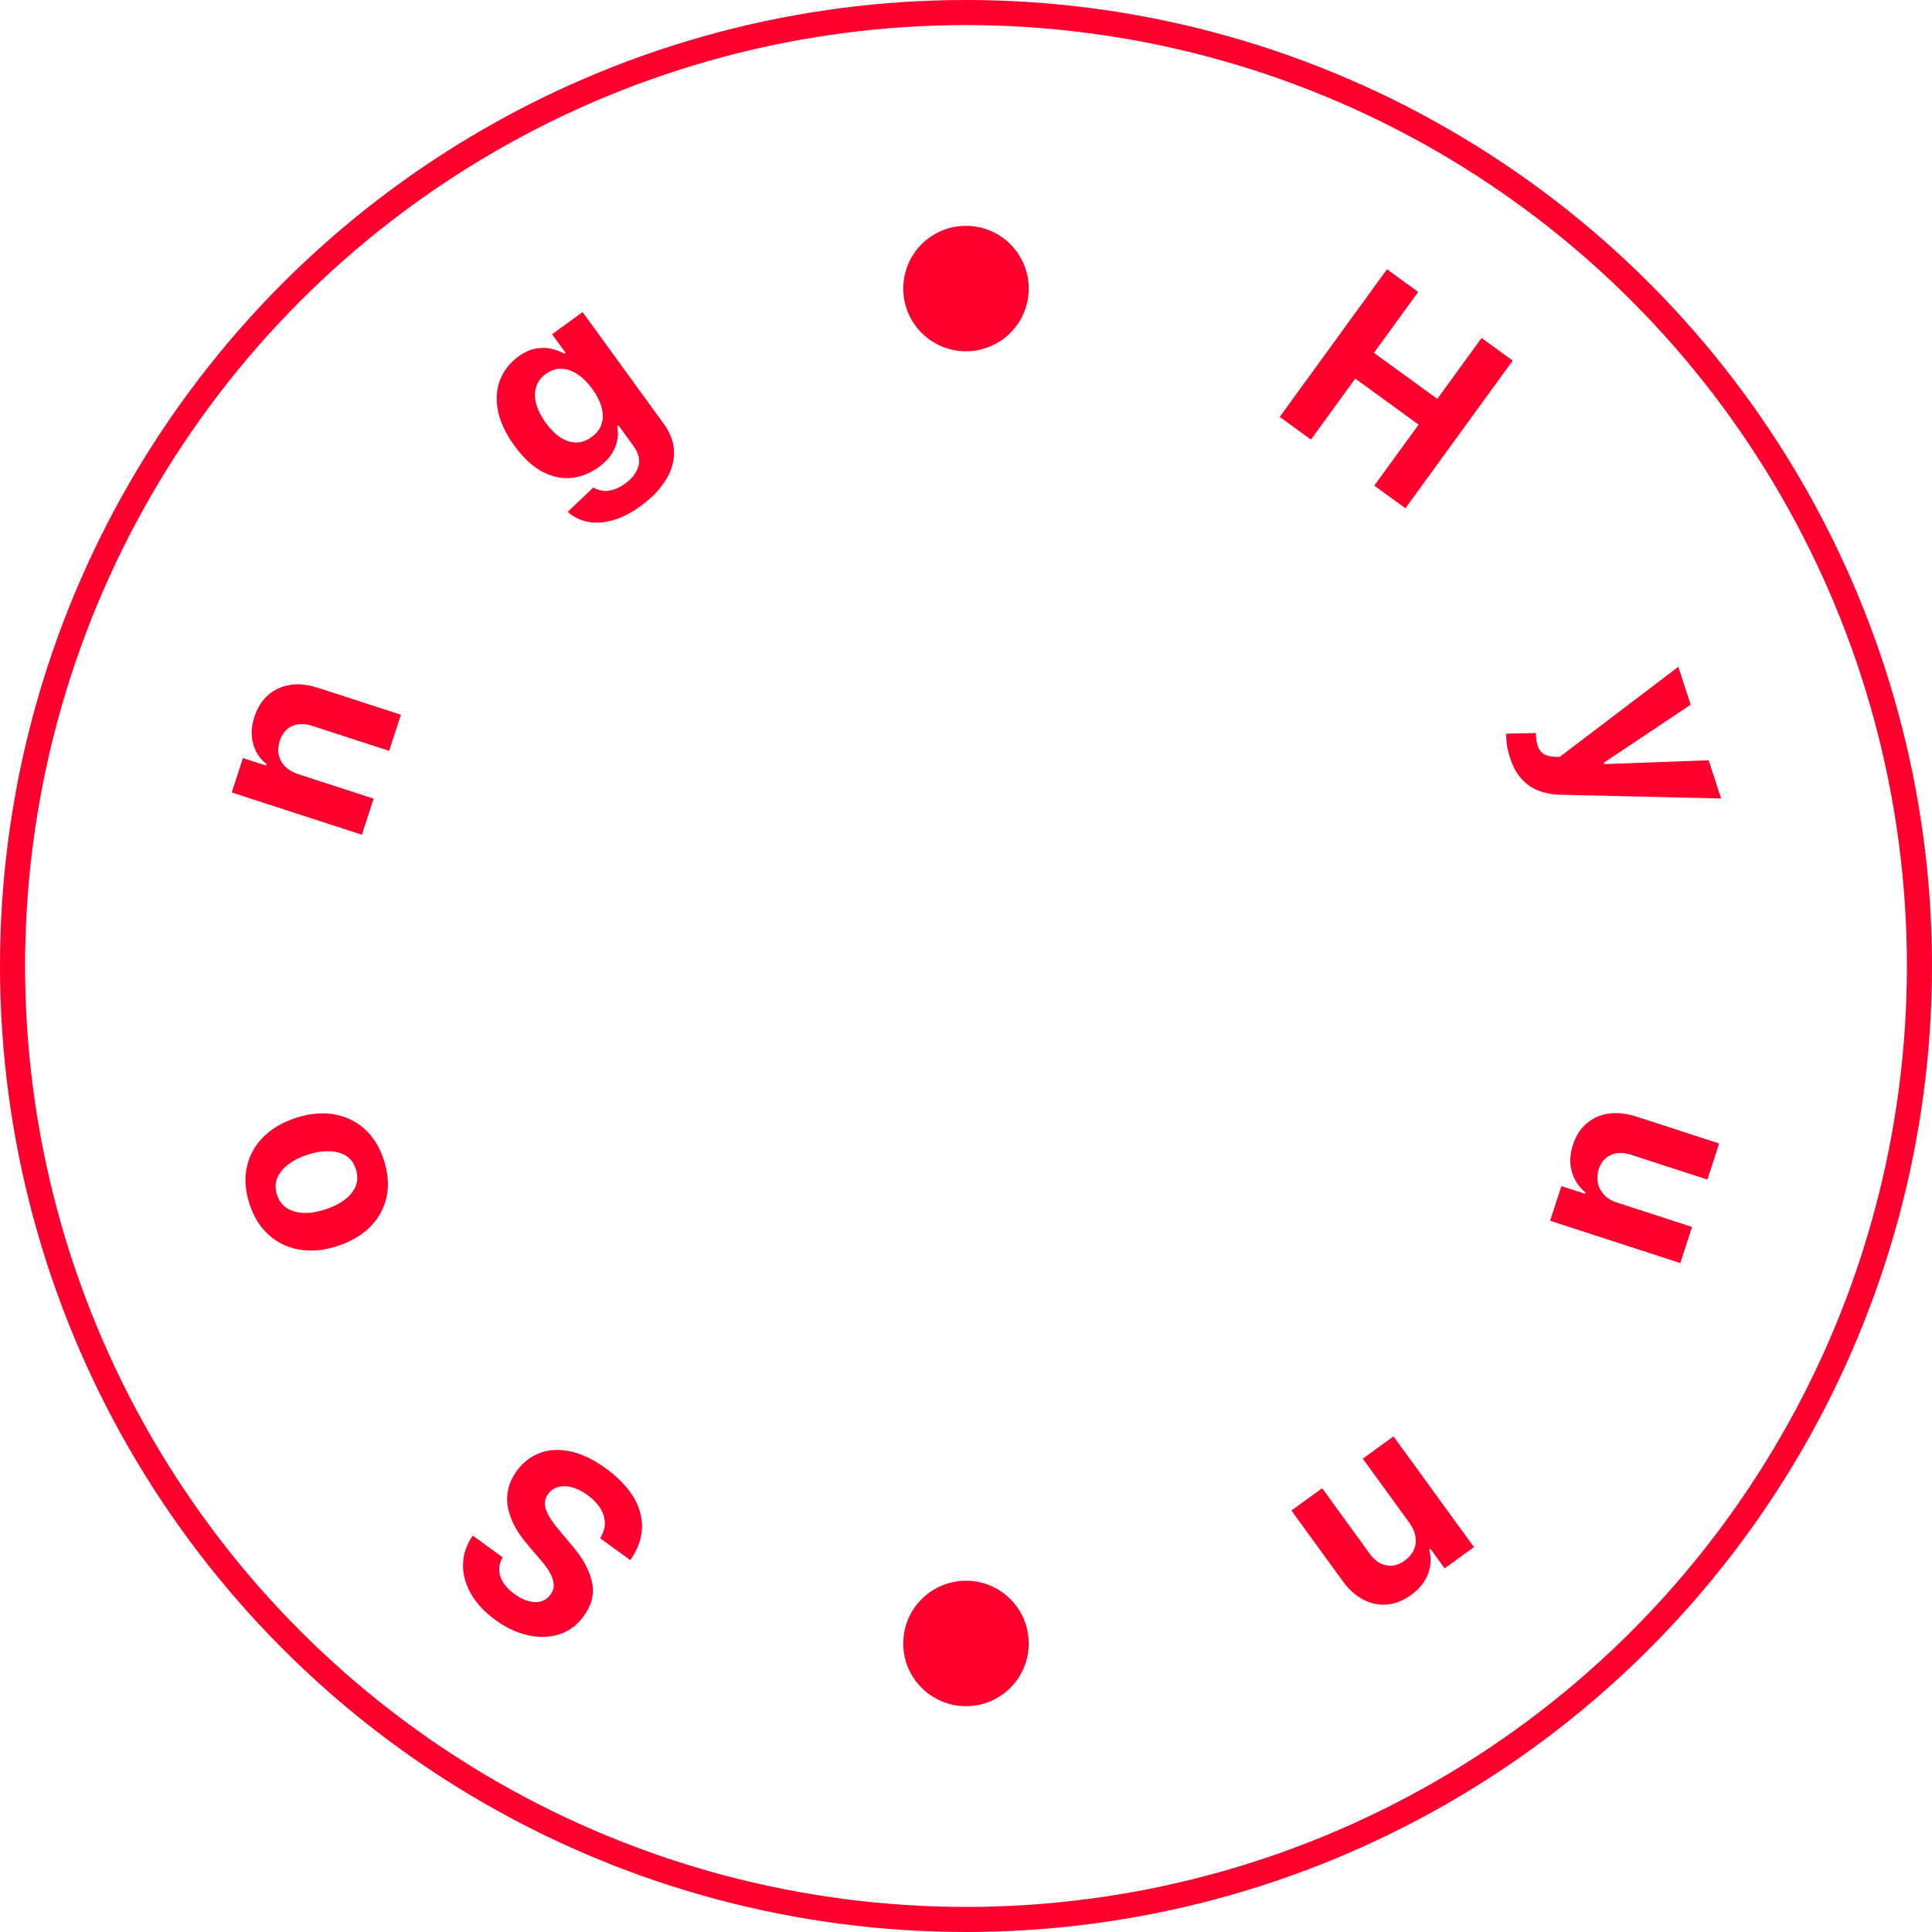 <svg width="77" height="77" viewBox="0 0 77 77" fill="none" xmlns="http://www.w3.org/2000/svg">
<path d="M20.037 62.069C19.891 62.317 19.859 62.569 19.94 62.824C20.021 63.079 20.211 63.315 20.51 63.532C20.713 63.679 20.905 63.775 21.087 63.819C21.267 63.865 21.431 63.866 21.578 63.82C21.723 63.774 21.841 63.687 21.933 63.561C22.014 63.458 22.058 63.35 22.068 63.237C22.075 63.122 22.056 63.005 22.012 62.885C21.966 62.766 21.902 62.645 21.82 62.521C21.736 62.399 21.64 62.276 21.533 62.155L21.096 61.644C20.881 61.4 20.701 61.152 20.556 60.901C20.411 60.649 20.311 60.396 20.256 60.142C20.2 59.889 20.198 59.636 20.25 59.383C20.299 59.13 20.412 58.88 20.588 58.633C20.852 58.274 21.171 58.029 21.545 57.897C21.915 57.765 22.324 57.751 22.771 57.853C23.214 57.955 23.675 58.181 24.154 58.528C24.629 58.873 24.99 59.247 25.236 59.648C25.481 60.049 25.599 60.463 25.588 60.892C25.575 61.321 25.419 61.751 25.122 62.181L23.918 61.306C24.048 61.099 24.111 60.894 24.107 60.689C24.1 60.485 24.037 60.288 23.917 60.099C23.794 59.91 23.625 59.738 23.411 59.582C23.2 59.429 22.995 59.326 22.795 59.275C22.594 59.222 22.41 59.219 22.244 59.266C22.079 59.312 21.945 59.406 21.842 59.548C21.746 59.68 21.704 59.82 21.718 59.967C21.729 60.112 21.786 60.271 21.89 60.443C21.991 60.613 22.13 60.802 22.307 61.01L22.831 61.636C23.239 62.117 23.494 62.59 23.595 63.056C23.696 63.521 23.587 63.971 23.269 64.404C23.012 64.762 22.692 65.004 22.307 65.131C21.92 65.257 21.503 65.272 21.058 65.176C20.612 65.081 20.175 64.877 19.746 64.566C19.309 64.248 18.982 63.897 18.765 63.511C18.546 63.123 18.442 62.73 18.454 62.332C18.465 61.934 18.596 61.557 18.845 61.202L20.037 62.069Z" fill="#FF002E"/>
<path d="M15.299 46.237C15.47 46.762 15.506 47.252 15.407 47.707C15.306 48.161 15.088 48.556 14.755 48.894C14.419 49.232 13.986 49.487 13.454 49.66C12.918 49.834 12.416 49.882 11.948 49.806C11.478 49.729 11.069 49.537 10.723 49.229C10.373 48.919 10.113 48.502 9.943 47.978C9.772 47.453 9.738 46.964 9.839 46.51C9.938 46.055 10.155 45.658 10.491 45.32C10.824 44.983 11.259 44.727 11.795 44.553C12.326 44.38 12.827 44.332 13.297 44.408C13.765 44.485 14.174 44.679 14.524 44.988C14.87 45.296 15.129 45.713 15.299 46.237ZM14.183 46.593C14.105 46.354 13.973 46.177 13.786 46.061C13.597 45.946 13.37 45.886 13.108 45.882C12.844 45.875 12.562 45.921 12.26 46.019C11.958 46.117 11.703 46.246 11.493 46.406C11.283 46.564 11.136 46.745 11.05 46.95C10.965 47.154 10.961 47.376 11.038 47.614C11.117 47.855 11.251 48.036 11.442 48.155C11.632 48.273 11.859 48.335 12.122 48.341C12.385 48.346 12.667 48.299 12.969 48.201C13.271 48.102 13.526 47.975 13.736 47.817C13.946 47.657 14.093 47.473 14.178 47.266C14.259 47.058 14.261 46.834 14.183 46.593Z" fill="#FF002E"/>
<path d="M11.892 30.856L14.891 31.83L14.424 33.269L9.236 31.583L9.682 30.212L10.597 30.51L10.617 30.449C10.352 30.236 10.176 29.966 10.089 29.639C9.998 29.311 10.016 28.954 10.141 28.569C10.258 28.209 10.439 27.92 10.684 27.704C10.928 27.487 11.221 27.352 11.562 27.298C11.901 27.244 12.272 27.282 12.675 27.413L15.978 28.487L15.51 29.925L12.464 28.936C12.147 28.83 11.873 28.831 11.642 28.937C11.408 29.043 11.245 29.24 11.151 29.528C11.088 29.722 11.074 29.907 11.109 30.082C11.145 30.256 11.229 30.41 11.362 30.545C11.493 30.678 11.67 30.781 11.892 30.856Z" fill="#FF002E"/>
<path d="M25.537 20.166C25.14 20.454 24.76 20.646 24.398 20.743C24.038 20.84 23.708 20.856 23.406 20.792C23.104 20.727 22.845 20.597 22.626 20.401L23.648 19.427C23.746 19.49 23.861 19.532 23.991 19.555C24.121 19.577 24.265 19.567 24.42 19.523C24.58 19.481 24.748 19.395 24.927 19.265C25.193 19.072 25.365 18.848 25.442 18.592C25.524 18.337 25.454 18.058 25.234 17.756L24.648 16.948L24.596 16.986C24.631 17.148 24.635 17.322 24.607 17.509C24.579 17.696 24.506 17.885 24.388 18.077C24.269 18.268 24.093 18.449 23.86 18.619C23.528 18.859 23.171 19.002 22.788 19.046C22.405 19.087 22.017 19.007 21.626 18.806C21.234 18.602 20.861 18.256 20.506 17.767C20.143 17.267 19.921 16.791 19.84 16.337C19.76 15.884 19.794 15.476 19.943 15.113C20.094 14.748 20.331 14.449 20.655 14.214C20.902 14.034 21.139 13.926 21.367 13.889C21.594 13.85 21.803 13.857 21.995 13.907C22.187 13.955 22.354 14.018 22.496 14.096L22.542 14.063L22.004 13.321L23.219 12.438L26.456 16.894C26.729 17.27 26.865 17.651 26.865 18.037C26.865 18.423 26.748 18.798 26.514 19.161C26.284 19.525 25.958 19.859 25.537 20.166ZM23.579 17.418C23.777 17.274 23.908 17.104 23.973 16.908C24.038 16.708 24.041 16.49 23.98 16.253C23.92 16.013 23.796 15.764 23.608 15.505C23.42 15.246 23.221 15.049 23.01 14.912C22.798 14.773 22.585 14.701 22.371 14.696C22.156 14.691 21.95 14.76 21.753 14.904C21.552 15.05 21.422 15.227 21.363 15.437C21.303 15.644 21.308 15.87 21.376 16.113C21.444 16.356 21.57 16.602 21.752 16.853C21.937 17.108 22.132 17.303 22.338 17.437C22.545 17.568 22.753 17.635 22.962 17.637C23.173 17.637 23.378 17.564 23.579 17.418Z" fill="#FF002E"/>
<path d="M51.004 16.616L55.279 10.732L56.523 11.636L54.759 14.063L57.284 15.898L59.048 13.47L60.289 14.372L56.014 20.256L54.773 19.354L56.539 16.924L54.014 15.089L52.248 17.519L51.004 16.616Z" fill="#FF002E"/>
<path d="M60.179 30.193C60.12 30.011 60.079 29.835 60.056 29.666C60.032 29.499 60.025 29.357 60.034 29.24L61.213 29.215C61.216 29.401 61.237 29.562 61.277 29.698C61.317 29.837 61.387 29.945 61.486 30.022C61.587 30.102 61.728 30.146 61.911 30.157L62.158 30.17L66.89 26.575L67.381 28.088L63.92 30.4L63.938 30.454L68.1 30.3L68.595 31.824L62.191 31.675C61.881 31.669 61.595 31.616 61.334 31.517C61.071 31.421 60.842 31.265 60.648 31.049C60.451 30.834 60.295 30.549 60.179 30.193Z" fill="#FF002E"/>
<path d="M64.457 47.932L67.436 48.9L66.968 50.339L61.781 48.653L62.23 47.272L63.172 47.578L63.19 47.524C62.924 47.308 62.743 47.034 62.647 46.702C62.55 46.371 62.565 46.012 62.691 45.622C62.804 45.275 62.982 44.996 63.225 44.784C63.468 44.572 63.759 44.438 64.098 44.384C64.436 44.332 64.808 44.371 65.214 44.5L68.517 45.574L68.049 47.012L65.003 46.022C64.696 45.925 64.427 45.929 64.197 46.033C63.966 46.137 63.807 46.326 63.718 46.598C63.662 46.772 63.648 46.946 63.678 47.123C63.71 47.3 63.79 47.46 63.918 47.604C64.045 47.75 64.225 47.859 64.457 47.932Z" fill="#FF002E"/>
<path d="M56.168 60.687L54.315 58.136L55.538 57.247L58.745 61.66L57.578 62.507L57.012 61.728L56.961 61.766C57.05 62.094 57.033 62.416 56.912 62.732C56.792 63.05 56.568 63.328 56.241 63.566C55.934 63.789 55.618 63.916 55.293 63.948C54.968 63.979 54.651 63.916 54.344 63.759C54.038 63.604 53.761 63.355 53.512 63.012L51.47 60.202L52.694 59.313L54.577 61.905C54.771 62.176 54.993 62.337 55.243 62.386C55.494 62.438 55.742 62.375 55.987 62.197C56.152 62.077 56.272 61.936 56.347 61.773C56.42 61.612 56.442 61.437 56.414 61.25C56.386 61.066 56.304 60.878 56.168 60.687Z" fill="#FF002E"/>
<circle cx="38.5" cy="38.5" r="38" transform="matrix(1 0 0 -1 0 77)" stroke="#FF002E"/>
<circle cx="38.5" cy="11.5" r="2.5" fill="#FF002E"/>
<circle cx="38.5" cy="65.5" r="2.5" fill="#FF002E"/>
</svg>
